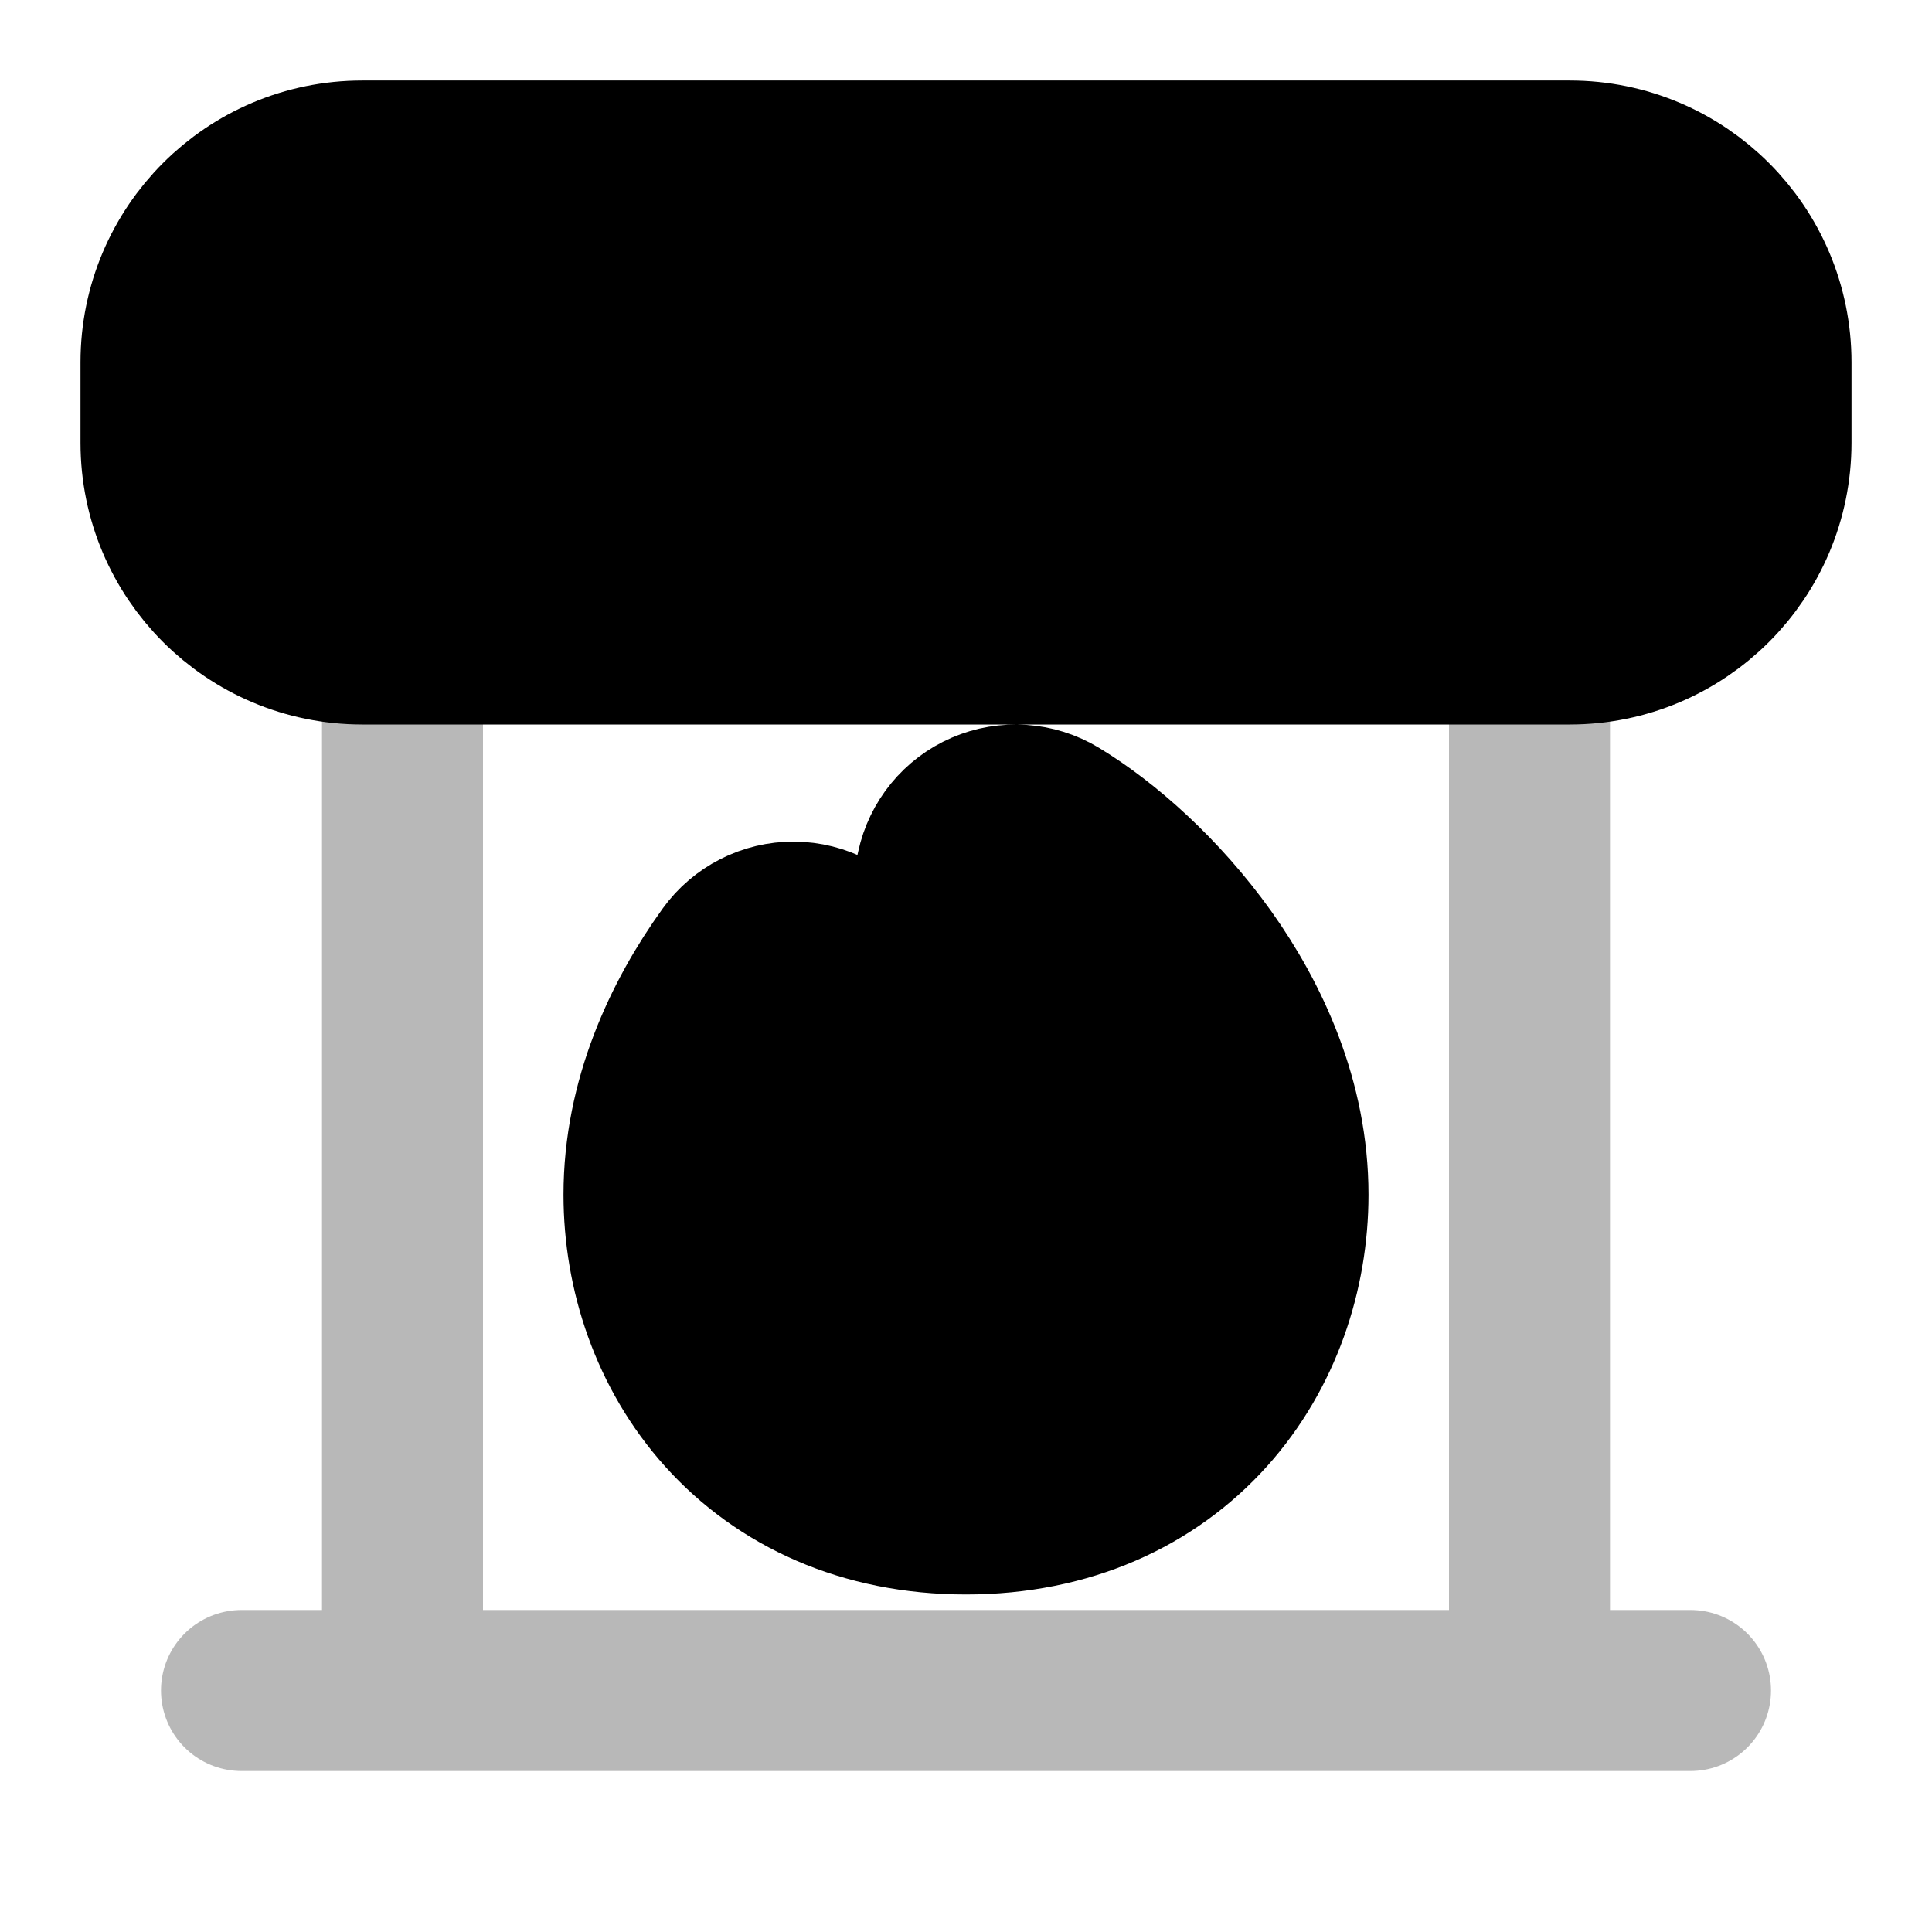 <svg
  xmlns="http://www.w3.org/2000/svg"
  width="24"
  height="24"
  viewBox="0 0 24 24"
  fill="none"
  stroke="currentColor"
  stroke-width="2"
  stroke-linecap="round"
  stroke-linejoin="round"
>
  <path d="M3 21H5M5 21V7M5 21H19M19 21H21M19 21V7" stroke="currentColor" stroke-width="2" opacity="0.28"/>
  <path d="M4.5 2C3.119 2 2 3.119 2 4.5V5.5C2 6.881 3.119 8 4.5 8H19.5C20.881 8 22 6.881 22 5.5V4.5C22 3.119 20.881 2 19.5 2H4.5ZM13.134 10.145C12.857 9.977 12.516 9.954 12.219 10.082C11.922 10.21 11.706 10.475 11.638 10.791C11.506 11.408 11.328 12.016 11.116 12.446L11.115 12.448C10.967 12.273 10.812 12.077 10.673 11.88C10.487 11.615 10.185 11.457 9.861 11.455C9.538 11.453 9.233 11.608 9.044 11.87C8.481 12.651 8 13.679 8 14.84C8 15.798 8.322 16.787 9.006 17.548C9.707 18.327 10.732 18.807 12 18.807C13.268 18.807 14.293 18.327 14.994 17.548C15.678 16.787 16 15.798 16 14.84C16 13.691 15.529 12.674 14.975 11.896C14.42 11.12 13.725 10.502 13.134 10.145Z" fill="currentColor" fill-rule="evenodd" clip-rule="evenodd"/>
</svg>